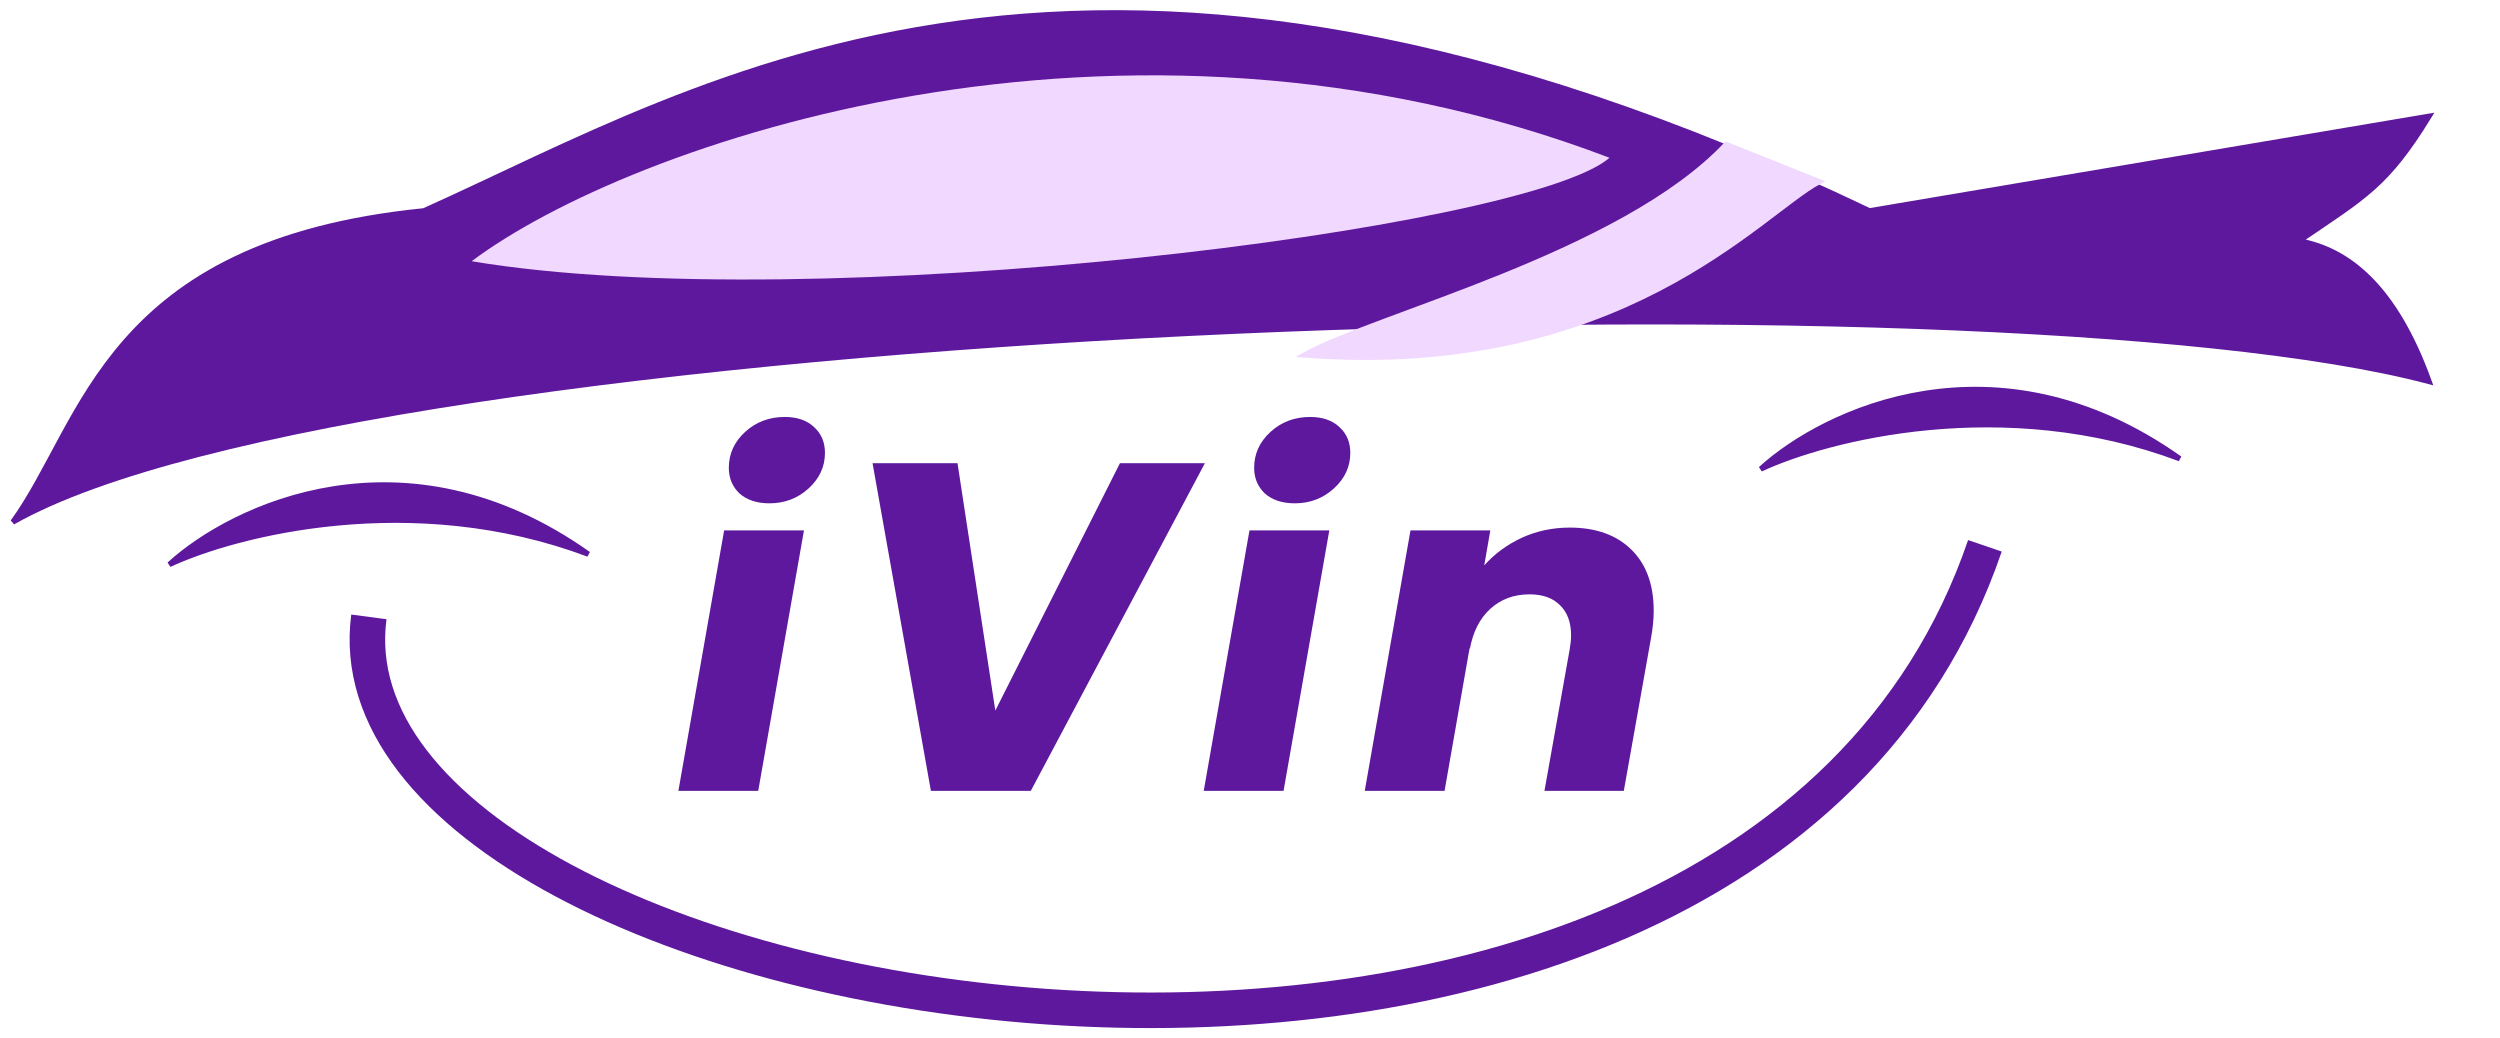 <svg width="195" height="81" viewBox="0 0 195 81" fill="none" xmlns="http://www.w3.org/2000/svg">
<path d="M60.014 39.259C59.043 39.259 58.267 39.004 57.684 38.494C57.126 37.96 56.847 37.293 56.847 36.492C56.847 35.399 57.271 34.465 58.121 33.688C58.971 32.911 60.002 32.523 61.216 32.523C62.187 32.523 62.952 32.79 63.51 33.324C64.068 33.834 64.347 34.501 64.347 35.327C64.347 36.395 63.922 37.317 63.073 38.094C62.223 38.871 61.204 39.259 60.014 39.259ZM62.709 41.371L59.141 61.688H52.914L56.483 41.371H62.709ZM74.685 36.128L77.635 55.425L87.356 36.128H93.983L80.402 61.688H72.61L68.058 36.128H74.685ZM100.991 39.259C100.02 39.259 99.243 39.004 98.661 38.494C98.103 37.96 97.823 37.293 97.823 36.492C97.823 35.399 98.248 34.465 99.098 33.688C99.947 32.911 100.979 32.523 102.193 32.523C103.164 32.523 103.928 32.79 104.487 33.324C105.045 33.834 105.324 34.501 105.324 35.327C105.324 36.395 104.899 37.317 104.05 38.094C103.2 38.871 102.181 39.259 100.991 39.259ZM103.686 41.371L100.117 61.688H93.891L97.459 41.371H103.686ZM122.434 41.152C124.473 41.152 126.075 41.723 127.241 42.864C128.406 44.005 128.988 45.594 128.988 47.633C128.988 48.313 128.916 49.041 128.77 49.818L126.658 61.688H120.468L122.434 50.656C122.507 50.243 122.544 49.879 122.544 49.563C122.544 48.544 122.252 47.755 121.67 47.197C121.111 46.638 120.323 46.359 119.303 46.359C118.089 46.359 117.07 46.735 116.244 47.488C115.419 48.24 114.885 49.296 114.642 50.656V50.474L112.676 61.688H106.45L110.018 41.371H116.244L115.771 44.102C116.572 43.203 117.543 42.487 118.684 41.953C119.849 41.419 121.099 41.152 122.434 41.152Z" fill="#5E189D"/>
<path d="M33.067 16.445C8.241 18.928 6.655 32.929 1 40.721C28.308 25.205 155.127 20.654 189.469 29.756C186.779 22.309 183.124 19.481 179.332 18.792C184.504 15.275 186.159 14.447 189.469 9.068L145.817 16.445C84.787 -12.725 55.065 6.584 33.067 16.445Z" fill="#5E189D" stroke="#5E189D" stroke-width="0.414" stroke-linecap="round"/>
<path d="M36.791 20.376C48.996 11.204 87.311 -2.257 125.543 12.307C119.129 17.893 63.437 24.844 36.791 20.376Z" fill="#F1D8FE"/>
<path d="M141.886 14.169L134.645 11.273C126.535 19.88 107.337 24.585 101.751 27.688C126.37 29.55 137.335 16.583 141.886 14.169Z" fill="#F1D8FE" stroke="#F1D8FE" stroke-width="0.414"/>
<path d="M13.206 44.031C18.127 39.532 31.553 33.072 45.893 43.225C32.185 38.068 18.39 41.614 13.206 44.031Z" fill="#5E189D" stroke="#5E189D" stroke-width="0.414"/>
<path d="M137.335 36.584C142.256 32.085 155.682 25.625 170.022 35.778C156.315 30.621 142.519 34.166 137.335 36.584Z" fill="#5E189D" stroke="#5E189D" stroke-width="0.414"/>
<path d="M28.772 48.117C24.558 79.991 135.423 99.392 154.822 42.574" stroke="#5E189D" stroke-width="2.772"/>
</svg>
